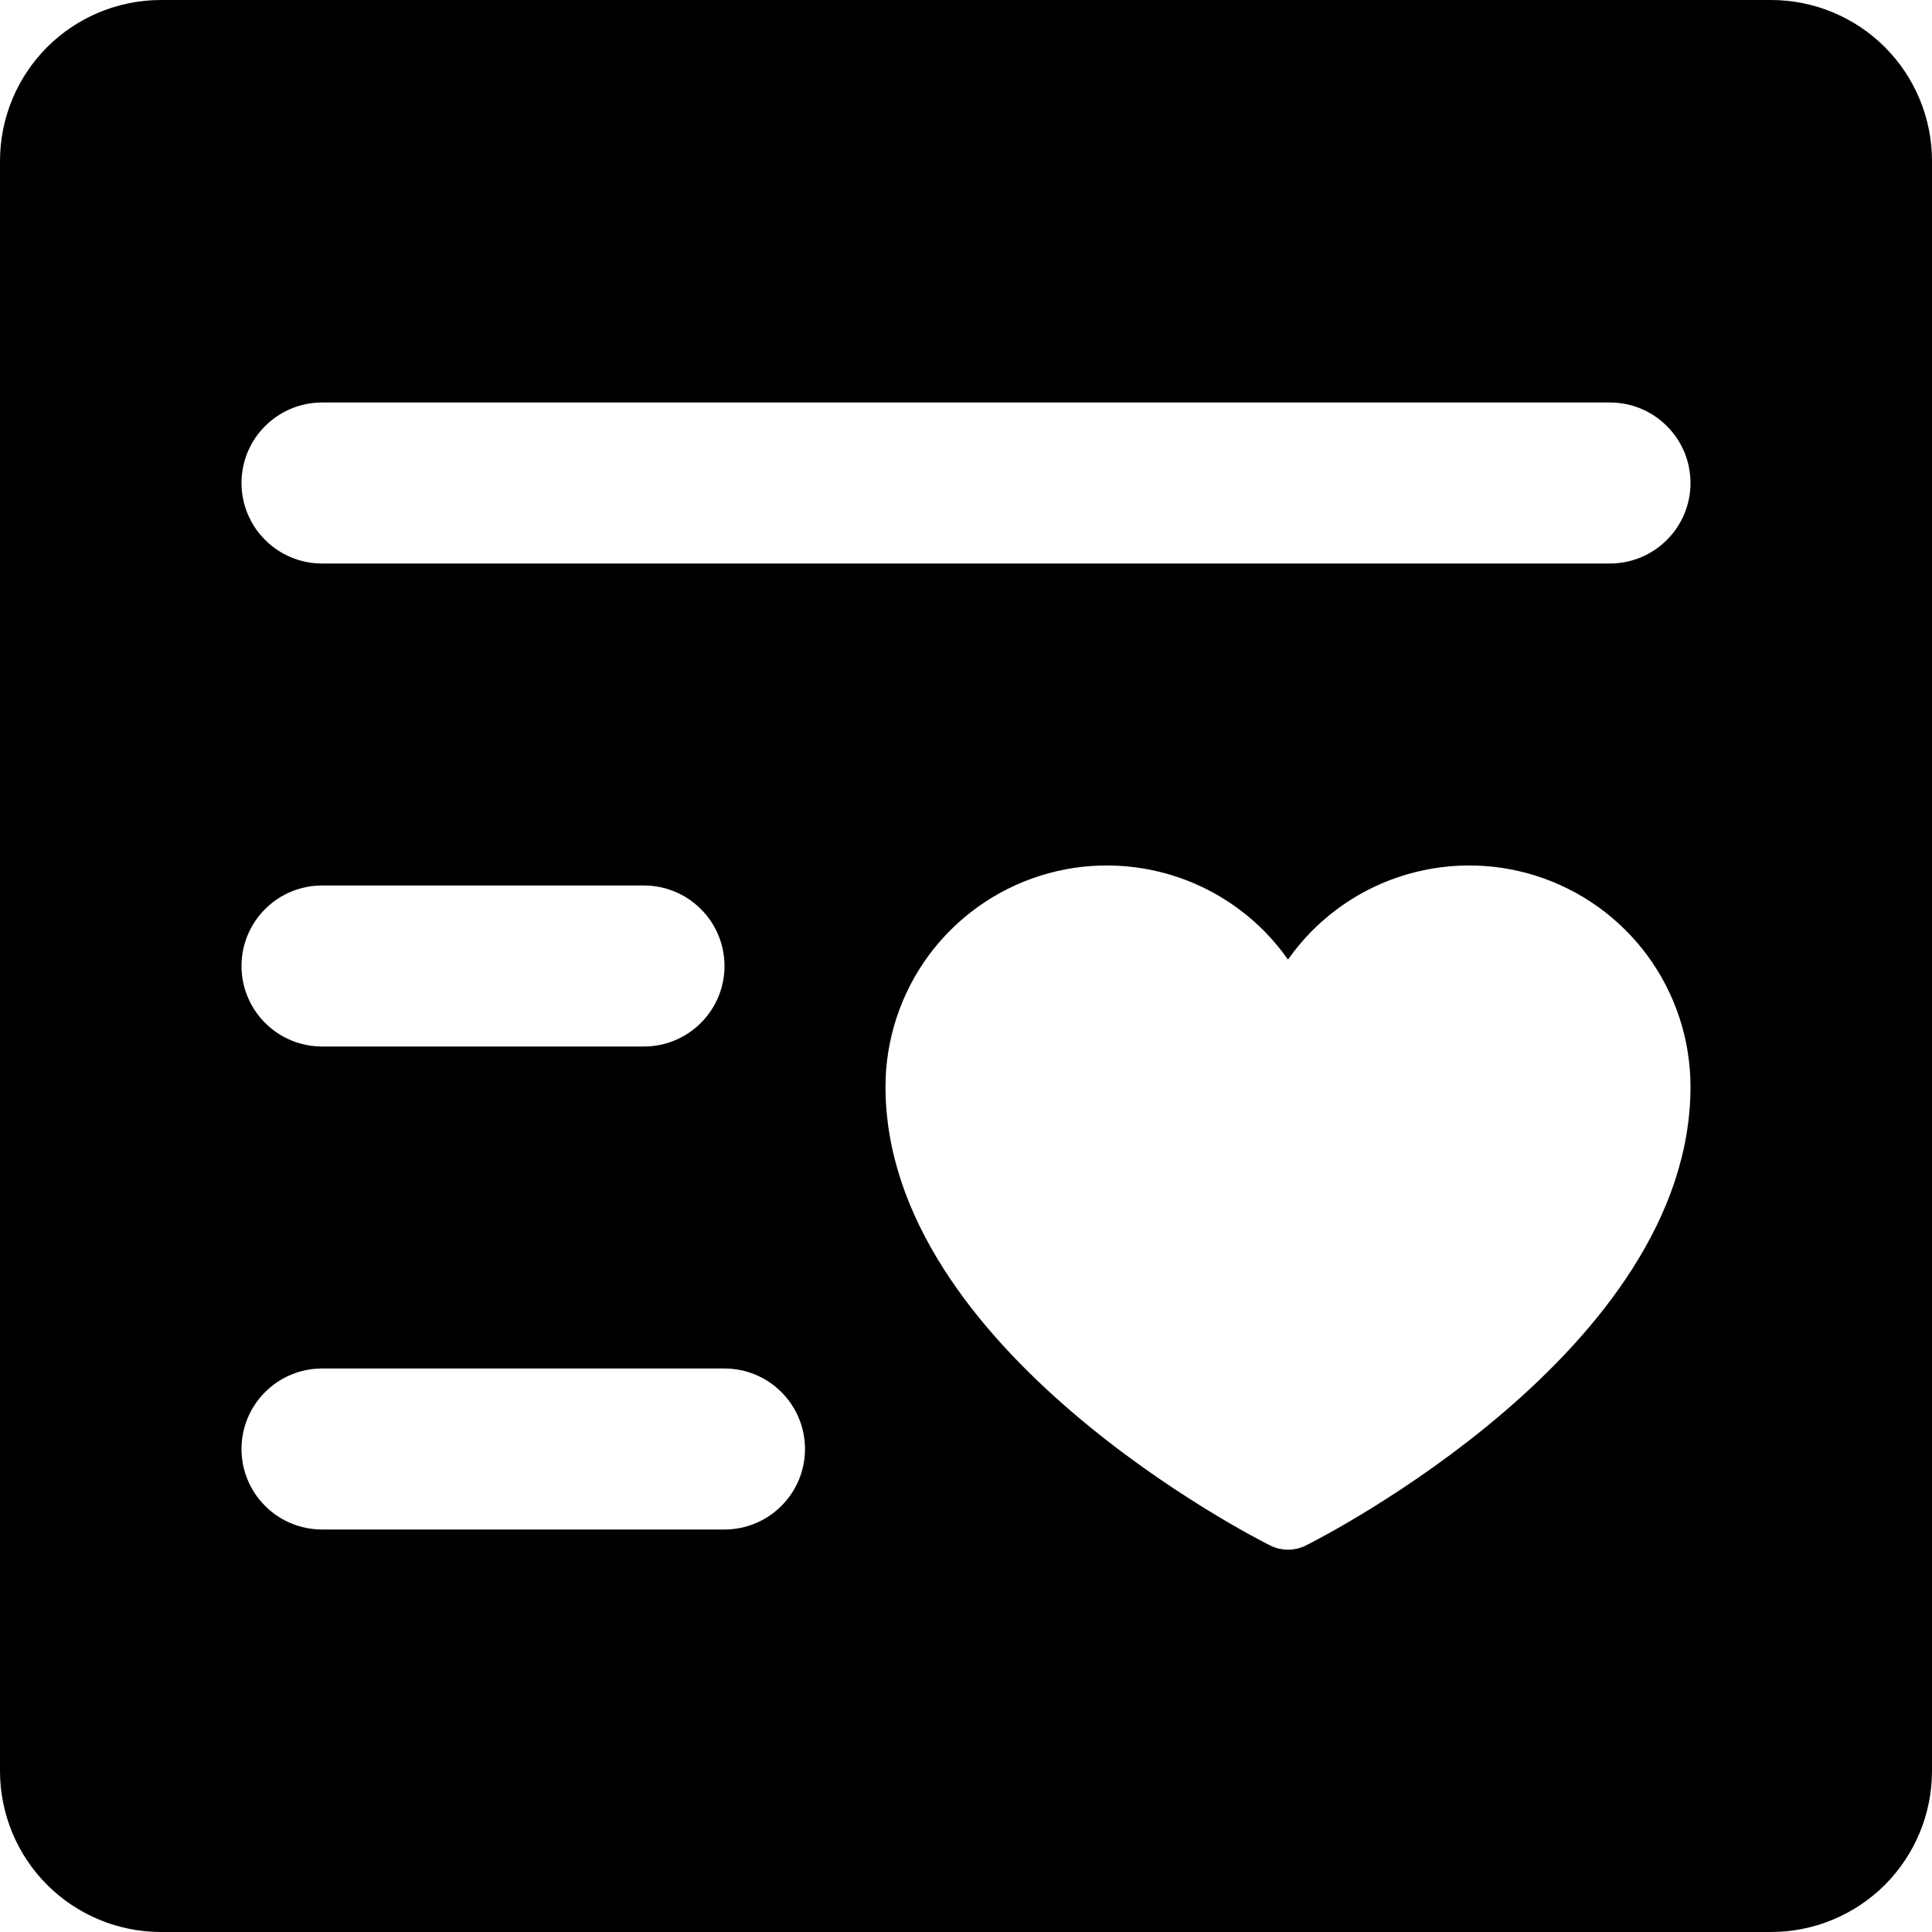 <svg width="18" height="18" viewBox="0 0 18 18" fill="none" xmlns="http://www.w3.org/2000/svg">
<path d="M16.5 0H1.5C1.102 0 0.721 0.158 0.439 0.439C0.158 0.721 0 1.102 0 1.5V16.5C0 16.898 0.158 17.279 0.439 17.561C0.721 17.842 1.102 18 1.5 18H16.5C16.898 18 17.279 17.842 17.561 17.561C17.842 17.279 18 16.898 18 16.5V1.5C18 1.102 17.842 0.721 17.561 0.439C17.279 0.158 16.898 0 16.5 0ZM6.75 14.25H3C2.801 14.25 2.61 14.171 2.47 14.03C2.329 13.89 2.25 13.699 2.25 13.5C2.25 13.301 2.329 13.11 2.47 12.97C2.61 12.829 2.801 12.75 3 12.75H6.75C6.949 12.75 7.14 12.829 7.28 12.97C7.421 13.11 7.5 13.301 7.5 13.5C7.5 13.699 7.421 13.89 7.28 14.03C7.14 14.171 6.949 14.25 6.75 14.25ZM2.25 9C2.25 8.801 2.329 8.61 2.47 8.47C2.61 8.329 2.801 8.25 3 8.25H6C6.199 8.25 6.39 8.329 6.53 8.47C6.671 8.61 6.75 8.801 6.75 9C6.75 9.199 6.671 9.39 6.53 9.53C6.39 9.671 6.199 9.75 6 9.75H3C2.801 9.75 2.61 9.671 2.47 9.53C2.329 9.39 2.25 9.199 2.25 9ZM12.168 14.398C12.116 14.424 12.058 14.438 12 14.438C11.942 14.438 11.884 14.424 11.832 14.398C11.686 14.325 8.25 12.578 8.25 10.125C8.25 9.687 8.39 9.26 8.649 8.906C8.908 8.553 9.273 8.291 9.691 8.159C10.109 8.027 10.558 8.032 10.973 8.172C11.388 8.312 11.748 8.581 12 8.94C12.252 8.581 12.612 8.312 13.027 8.172C13.442 8.032 13.891 8.027 14.309 8.159C14.727 8.291 15.092 8.553 15.351 8.906C15.61 9.26 15.75 9.687 15.75 10.125C15.75 12.578 12.314 14.325 12.168 14.398ZM15 5.25H3C2.801 5.25 2.61 5.171 2.47 5.03C2.329 4.89 2.25 4.699 2.25 4.5C2.25 4.301 2.329 4.11 2.47 3.97C2.61 3.829 2.801 3.75 3 3.75H15C15.199 3.75 15.39 3.829 15.53 3.97C15.671 4.11 15.75 4.301 15.75 4.5C15.75 4.699 15.671 4.89 15.53 5.03C15.39 5.171 15.199 5.25 15 5.25Z" fill="black"/>
</svg>
